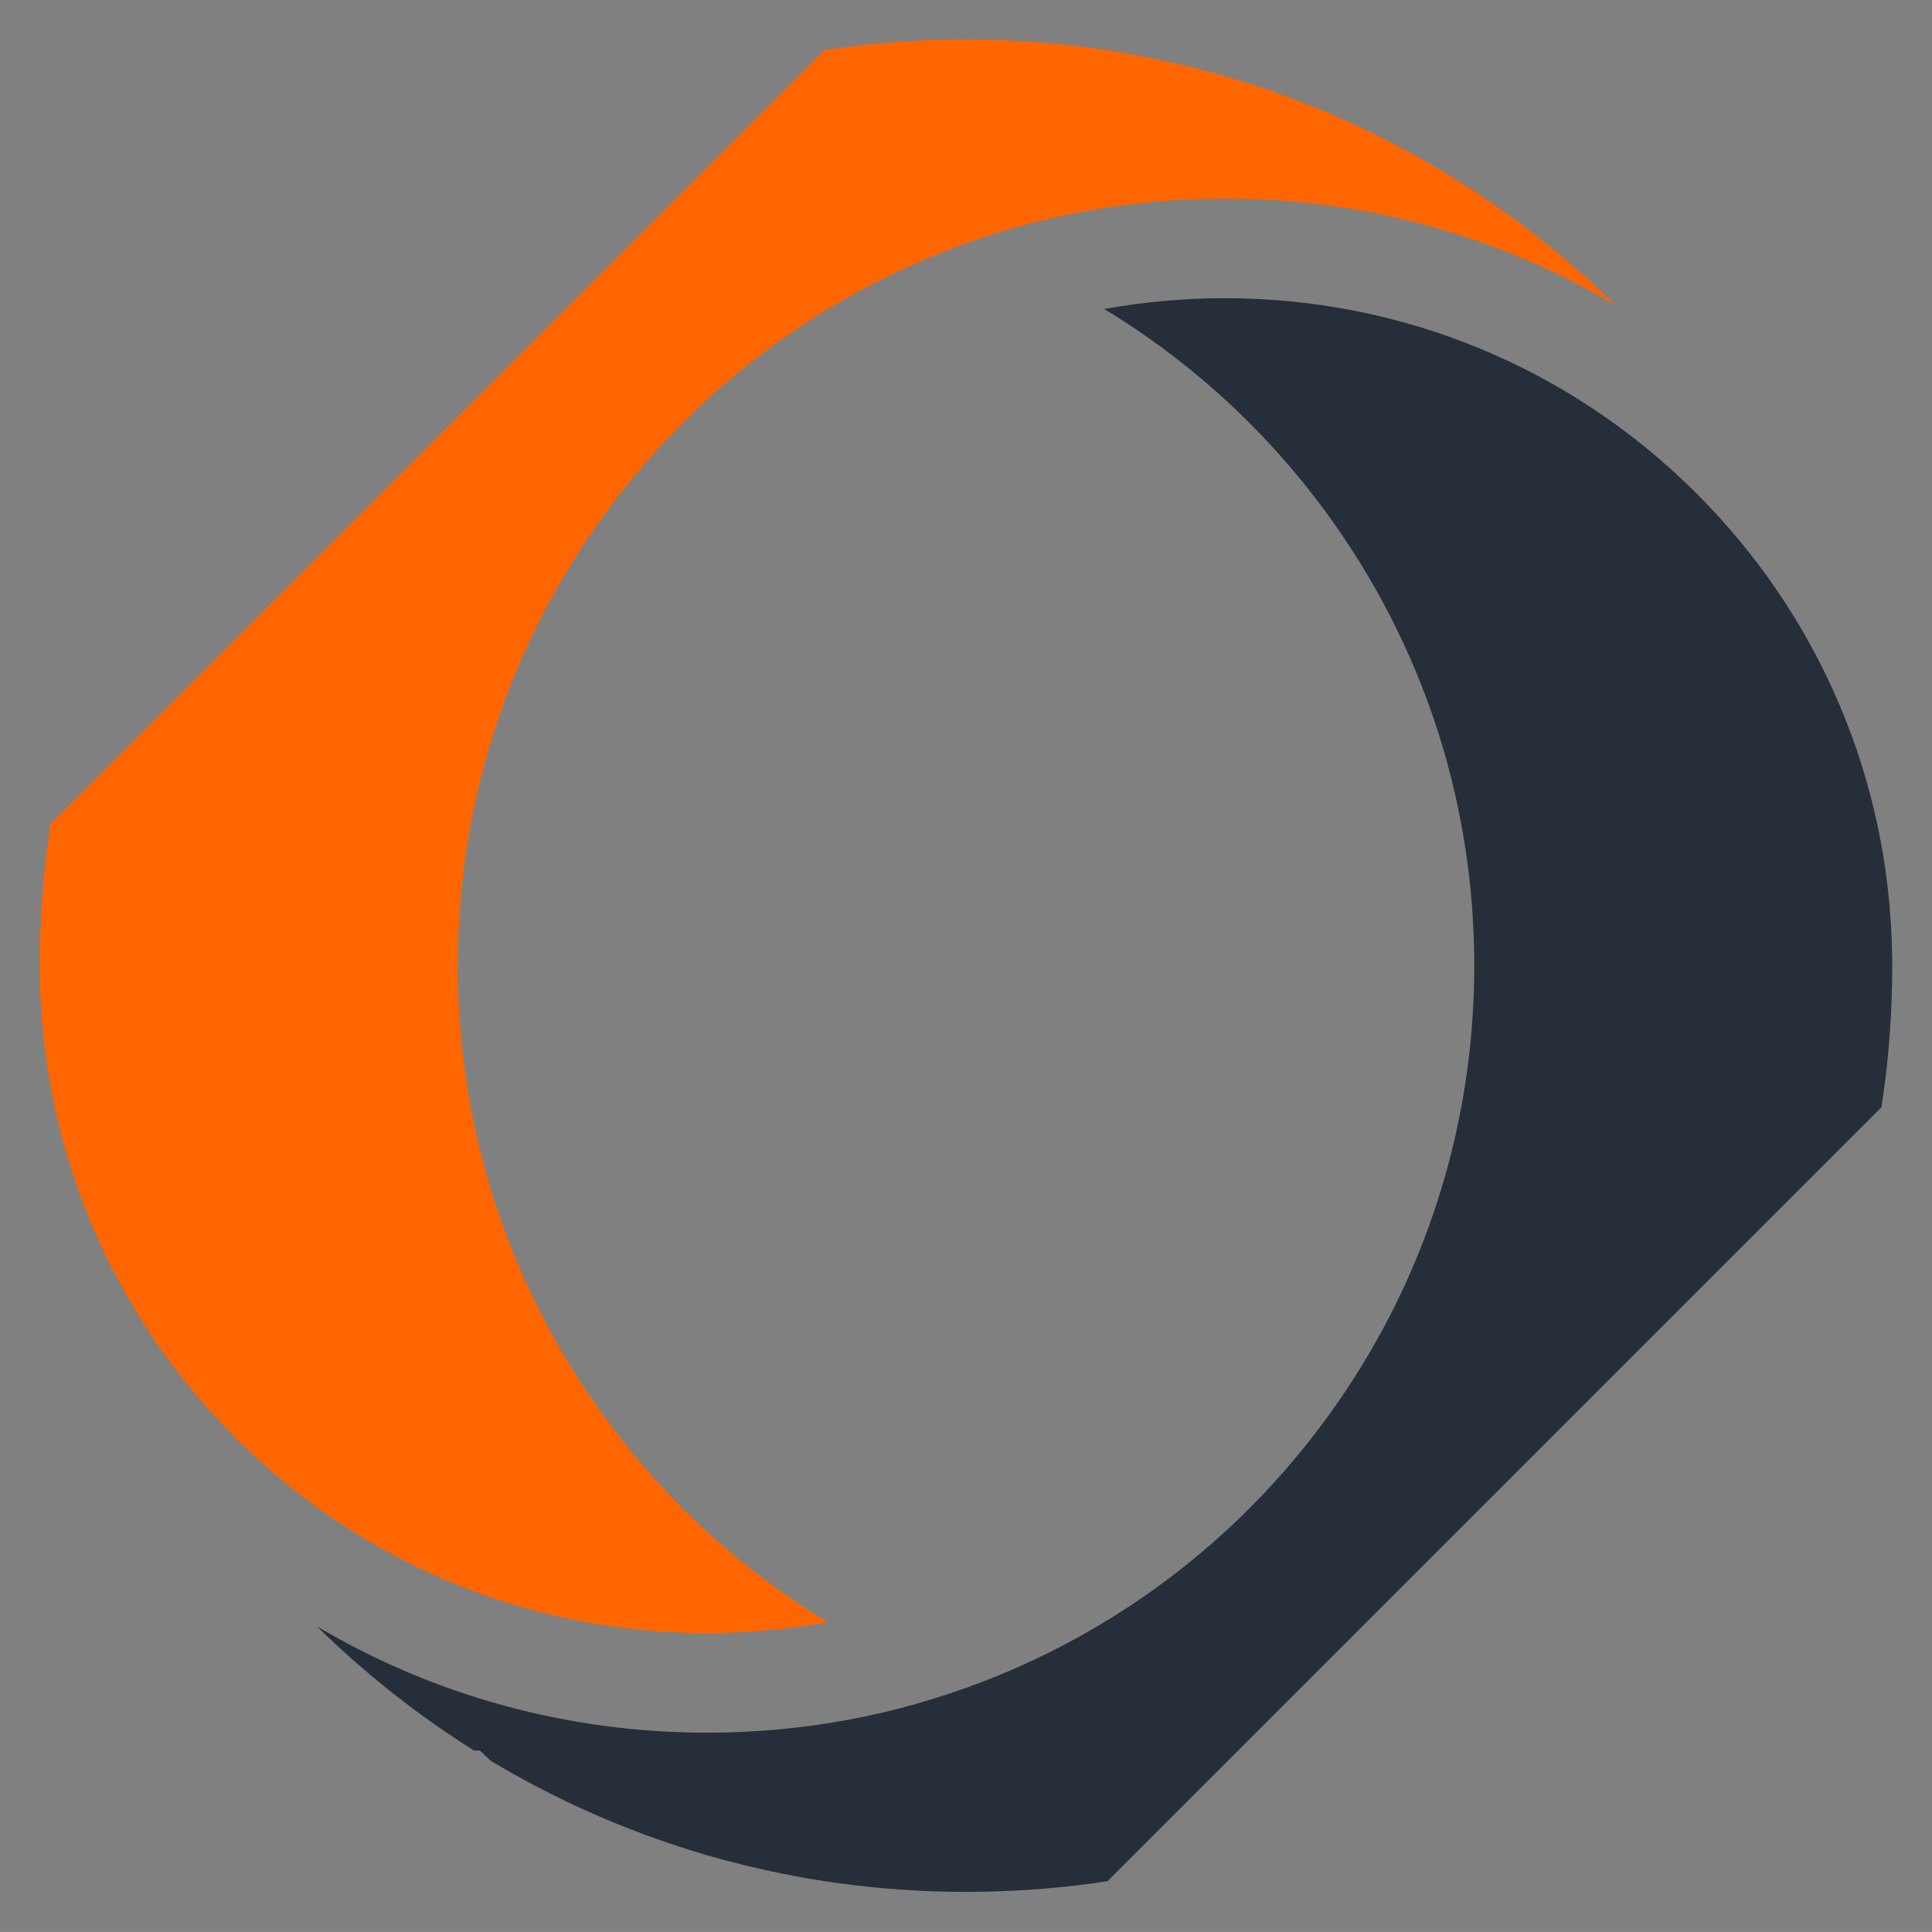 <?xml version="1.0" encoding="utf-8"?>
<!-- Generator: Adobe Illustrator 16.0.0, SVG Export Plug-In . SVG Version: 6.00 Build 0)  -->
<!DOCTYPE svg PUBLIC "-//W3C//DTD SVG 1.1//EN" "http://www.w3.org/Graphics/SVG/1.1/DTD/svg11.dtd">
<svg version="1.1" id="Layer_1" xmlns="http://www.w3.org/2000/svg" xmlns:xlink="http://www.w3.org/1999/xlink" x="0px" y="0px"
	 width="180.004px" height="180px" viewBox="0 0 180.004 180" enable-background="new 0 0 180.004 180" xml:space="preserve">
<rect x="0" y="0" width="180.004" height="180" fill="#808080" stroke="none"/>
<g>
	<path fill="#FFFBF8" d="M144.331,22.919l0.023,0.018l-0.024-0.02c-0.142-0.12-0.29-0.236-0.435-0.35l-0.002-0.002l0.001,0
		C144.038,22.683,144.187,22.799,144.331,22.919z"/>
	<path fill="#FFFBF8" d="M142.399,21.396l0.014,0.009l0.01,0.009c0.486,0.372,0.975,0.752,1.439,1.128l0.008,0.004l-0.007-0.005
		c-0.468-0.376-0.952-0.755-1.439-1.128l-0.013-0.01l-0.012-0.01c-0.129-0.1-0.262-0.199-0.394-0.299l-0.161-0.121l0.159,0.121
		C142.14,21.197,142.269,21.294,142.399,21.396z"/>
	<path fill="#FFFBF8" d="M141.683,20.85c-0.008-0.005-0.016-0.011-0.023-0.016l0.015,0.009l-0.019-0.013l0.006,0.004
		C141.667,20.84,141.675,20.845,141.683,20.85z"/>
	<polygon fill="#FFFBF8" points="141.624,20.807 141.603,20.791 141.328,20.588 141.601,20.792 	"/>
	<path fill="#FFFBF8" d="M140.528,20.003c0.07,0.05,0.141,0.101,0.211,0.151C140.67,20.105,140.601,20.055,140.528,20.003
		l-0.151-0.109v-0.001l0.002,0.003L140.528,20.003z"/>
	<path fill="#FFFBF8" d="M140.361,19.882l-0.01-0.007c-0.146-0.106-0.292-0.21-0.439-0.313c0.146,0.103,0.293,0.206,0.438,0.315
		L140.361,19.882z"/>
	<path fill="#FFFBF8" d="M138.638,18.672l-0.014-0.009c-0.161-0.111-0.324-0.222-0.487-0.332c0.163,0.11,0.325,0.221,0.487,0.334
		L138.638,18.672z"/>
	<path fill="#FFFBF8" d="M104.2,4.836h0.009l-0.007-0.001c-0.348-0.059-0.693-0.114-1.041-0.167
		c-0.162-0.025-0.322-0.047-0.484-0.072c0.162,0.024,0.322,0.048,0.482,0.072C103.509,4.721,103.856,4.776,104.2,4.836z"/>
	<path fill="#FFFBF8" d="M137.271,17.759c-0.013-0.009-0.025-0.018-0.039-0.026l-0.002-0.001v0
		C137.244,17.741,137.257,17.75,137.271,17.759z"/>
	<path fill="#FFFBF8" d="M126.555,11.774l0.013,0.004l-0.01-0.005c-0.877-0.411-1.68-0.771-2.453-1.101l-0.021-0.009l0.02,0.01
		C124.878,11.003,125.682,11.361,126.555,11.774z"/>
	<path fill="#FFFBF8" d="M136.507,17.263c0.175,0.111,0.35,0.226,0.525,0.34C136.858,17.489,136.683,17.374,136.507,17.263
		l-0.027-0.018l-0.003-0.001l0.002,0.001L136.507,17.263z"/>
	<path fill="#FFFBF8" d="M116.163,7.708c-0.207-0.067-0.416-0.135-0.627-0.199c-0.217-0.066-0.432-0.131-0.646-0.196
		c0.215,0.065,0.43,0.13,0.646,0.198C115.745,7.576,115.954,7.641,116.163,7.708z"/>
	<path fill="#FFFBF8" d="M112.899,6.743c-0.096-0.026-0.191-0.053-0.286-0.079l-0.058-0.015l0.059,0.017
		C112.708,6.692,112.804,6.718,112.899,6.743z"/>
	<polygon fill="#FFFBF8" points="113.112,6.802 113.106,6.8 113.095,6.796 113.106,6.801 	"/>
	<path fill="#FFFBF8" d="M123.388,10.368l0.079,0.032c0.19,0.079,0.376,0.157,0.562,0.242l0.02,0.007l-0.018-0.008
		c-0.188-0.083-0.373-0.164-0.563-0.241L123.388,10.368l-0.055-0.025l-0.012-0.005l0.011,0.007L123.388,10.368z"/>
	<polygon fill="#FFFBF8" points="133.856,15.629 133.853,15.627 133.854,15.628 	"/>
	<path fill="#FFFBF8" d="M134.328,15.912l0.437,0.265c0.278,0.163,0.553,0.334,0.822,0.506l0.037,0.023l0.005,0.003l-0.007-0.004
		l-0.033-0.022c-0.271-0.172-0.547-0.341-0.823-0.508L134.328,15.912l-0.005-0.006c-0.066-0.04-0.135-0.079-0.2-0.118
		c0.067,0.04,0.132,0.079,0.2,0.119L134.328,15.912z"/>
	<path fill="#FFFBF8" d="M144.999,23.467l0.07,0.057l-0.07-0.059c-0.197-0.165-0.391-0.323-0.584-0.478l-0.029-0.024l0.029,0.025
		C144.608,23.142,144.8,23.3,144.999,23.467z"/>
	<path fill="#FFFBF8" d="M133.093,15.188c0.199,0.115,0.397,0.228,0.595,0.343c-0.197-0.116-0.395-0.23-0.593-0.345l-0.149-0.086
		c-0.069-0.041-0.136-0.077-0.205-0.117c0.068,0.04,0.135,0.077,0.204,0.117L133.093,15.188z"/>
	<path fill="#FFFBF8" d="M126.703,11.844l0.739,0.353c0.283,0.13,0.561,0.265,0.835,0.409l0.028,0.014l0.01,0.004l-0.012-0.006
		l-0.027-0.013c-0.275-0.141-0.553-0.275-0.834-0.41l-0.739-0.352l-0.003-0.003c-0.021-0.011-0.044-0.021-0.066-0.031
		c0.022,0.01,0.045,0.019,0.064,0.031L126.703,11.844z"/>
	<path fill="#FFFBF8" d="M120.318,9.146c0.627,0.232,1.31,0.501,2.141,0.836c0.056,0.022,0.11,0.045,0.167,0.068
		c-0.057-0.023-0.111-0.046-0.168-0.069C121.626,9.646,120.946,9.38,120.318,9.146l-0.376-0.139l-0.052-0.019l0.052,0.019
		L120.318,9.146z"/>
	<polygon fill="#FFFBF8" points="4.508,78.161 4.502,78.197 4.498,78.232 4.504,78.198 	"/>
	<polygon fill="#FFFBF8" points="4.487,78.32 4.48,78.374 4.479,78.384 4.481,78.374 	"/>
	<path fill="#FFFBF8" d="M4.611,77.432c0.019-0.148,0.042-0.297,0.065-0.446l0.016-0.106l-0.017,0.106
		C4.653,77.132,4.63,77.282,4.611,77.432l-0.002,0.014l-0.001,0.01l0.003-0.01V77.432z"/>
	<path fill="#FFFBF8" d="M4.595,77.546c-0.012,0.088-0.024,0.176-0.037,0.265l-0.033,0.234l0.035-0.232
		C4.571,77.721,4.583,77.634,4.595,77.546z"/>
	<path fill="#FFFBF8" d="M4.24,80.348c0.011-0.099,0.022-0.196,0.033-0.294C4.262,80.153,4.25,80.249,4.24,80.348l-0.001,0.008
		L4.236,80.37l0.003-0.013V80.348z"/>
	<path fill="#FFFBF8" d="M3.839,85.19c-0.009,0.17-0.019,0.342-0.028,0.513l0,0.015l0.002-0.016C3.82,85.531,3.83,85.36,3.839,85.19
		z"/>
	<path fill="#FFFBF8" d="M4.022,82.553c-0.008,0.098-0.017,0.195-0.025,0.294c-0.004,0.05-0.007,0.101-0.011,0.15
		c0.004-0.051,0.007-0.101,0.013-0.151C4.005,82.749,4.014,82.65,4.022,82.553z"/>
	<path fill="#FFFBF8" d="M3.938,83.636c0.003-0.043,0.006-0.088,0.009-0.131c-0.003,0.044-0.007,0.088-0.01,0.133
		c-0.026,0.318-0.049,0.652-0.07,1.037l0,0.006l0.002-0.004C3.887,84.29,3.91,83.956,3.938,83.636z"/>
	<path fill="#FFFBF8" d="M83.941,3.882c0.192-0.013,0.385-0.018,0.577-0.03C84.326,3.864,84.133,3.869,83.941,3.882z"/>
	<polygon fill="#FFFBF8" points="76.817,4.673 76.816,4.674 76.829,4.671 	"/>
	<path fill="#FFFBF8" d="M48.779,118.982c0.036,0.082,0.076,0.161,0.113,0.242C48.855,119.143,48.815,119.063,48.779,118.982z"/>
	<path fill="#FFFBF8" d="M93.251,3.735c1.949,0.072,3.896,0.207,5.828,0.408C97.147,3.942,95.2,3.808,93.251,3.735z"/>
	<path fill="#FFFBF8" d="M108.067,5.581c0.551,0.118,1.096,0.239,1.643,0.366C109.163,5.82,108.618,5.698,108.067,5.581z"/>
	<path fill="#FFFBF8" d="M128.412,12.672c1.254,0.624,2.503,1.282,3.726,1.967C130.915,13.953,129.665,13.294,128.412,12.672z"/>
	<path fill="#FFFBF8" d="M146.226,24.502c-0.164-0.142-0.328-0.284-0.5-0.426l-0.336-0.28l0.334,0.28
		C145.897,24.218,146.062,24.36,146.226,24.502z"/>
	<path fill="#FFFBF8" d="M61.765,41.319c7.354-7.929,16.387-14.083,26.561-18.021c3.082-1.194,6.228-2.167,9.426-2.918
		c-3.199,0.75-6.346,1.723-9.428,2.916C78.151,27.234,69.118,33.391,61.765,41.319z"/>
	<path fill="#FFFBF8" d="M77.125,151.14C77.125,151.14,77.125,151.14,77.125,151.14c-8.508-5.145-15.872-12.031-21.656-20.32
		c-2.097-3.006-3.947-6.141-5.542-9.386c1.595,3.245,3.445,6.382,5.542,9.387C61.25,139.108,68.614,145.995,77.125,151.14z"/>
	<path fill="#FFFBF8" d="M3.71,89.25v0.002c0,0.096-0.001,0.19-0.001,0.285c0,0.084,0,0.168-0.001,0.252
		c0-0.084,0-0.168,0.002-0.252V89.25z"/>
	<path fill="#FFFBF8" d="M22.229,134.243c-11.697-11.535-18.273-26.929-18.515-43.34L3.71,90.671v-0.274
		c-0.002-0.084-0.002-0.166-0.002-0.249c0,0.082,0,0.164,0.001,0.246c0,0.092,0.001,0.183,0.001,0.275l0.003,0.233
		c0.243,16.413,6.818,31.805,18.515,43.34c11.708,11.547,27.212,17.906,43.66,17.906c2.617,0,5.208-0.172,7.772-0.49
		c-2.564,0.317-5.156,0.489-7.77,0.489C49.441,152.148,33.936,145.792,22.229,134.243z"/>
	<path fill="#FFFBF8" d="M148.152,26.207l0.028,0.028c0.153,0.137,0.303,0.277,0.456,0.42c-0.153-0.143-0.304-0.282-0.456-0.422
		L148.152,26.207l-0.201-0.183c-0.032-0.029-0.065-0.058-0.098-0.087c0.034,0.03,0.065,0.059,0.1,0.089L148.152,26.207z"/>
	<polygon fill="#FFFBF8" points="149.606,27.568 149.575,27.539 149.562,27.526 149.573,27.54 	"/>
	<path fill="#FFFBF8" d="M150.456,28.389c0.007,0.003,0.012,0.011,0.018,0.018c0.002,0.002,0.005,0.003,0.008,0.004
		c-0.008-0.007-0.016-0.015-0.023-0.023c-0.102-0.098-0.205-0.198-0.307-0.3c-0.135-0.133-0.274-0.264-0.414-0.395
		c0.139,0.131,0.277,0.263,0.412,0.394C150.251,28.19,150.358,28.292,150.456,28.389z"/>
	<path fill="#FFFBF8" d="M149.166,27.152c-0.133-0.125-0.258-0.247-0.398-0.376l-0.017-0.015l0.015,0.017
		C148.907,26.905,149.032,27.027,149.166,27.152z"/>
	<path fill="#FFFBF8" d="M3.808,85.759L3.807,85.77c-0.001,0.02-0.001,0.039-0.002,0.058c0.001-0.018,0.002-0.036,0.003-0.056
		V85.759z"/>
	<circle fill="#FFFBF8" cx="3.799" cy="86" r="0.005"/>
	<path fill="#FFFBF8" d="M3.729,88.186V88.07c0-0.056,0-0.111,0.004-0.163c0.005-0.339,0.015-0.669,0.029-1.021
		c0.002-0.083,0.006-0.165,0.009-0.247c-0.002,0.082-0.007,0.163-0.01,0.245c-0.014,0.354-0.023,0.687-0.03,1.022
		c0,0.055-0.001,0.109-0.002,0.164l0,0.029v0.057l-0.001,0.033c-0.007,0.275-0.01,0.55-0.013,0.829l-0.002,0.157l0.003-0.157
		C3.715,88.739,3.72,88.465,3.729,88.186z"/>
	<path fill="#FF6600" d="M4.704,76.8l-0.012,0.08l-0.016,0.106c-0.023,0.148-0.046,0.297-0.065,0.446v0.014l-0.003,0.01
		l-0.001,0.004c-0.003,0.028-0.007,0.057-0.011,0.086c-0.012,0.088-0.024,0.175-0.035,0.267l-0.035,0.232l-0.006,0.042l-0.009,0.07
		l-0.001,0.005l-0.004,0.037l-0.006,0.034l-0.003,0.017L4.487,78.32l-0.006,0.054l-0.001,0.01L4.472,78.42
		c-0.037,0.283-0.075,0.571-0.111,0.859c-0.03,0.253-0.059,0.514-0.087,0.774c-0.011,0.098-0.022,0.195-0.033,0.294v0.009
		L4.236,80.37l-0.001,0.006c-0.037,0.311-0.07,0.627-0.103,0.938c-0.023,0.232-0.042,0.469-0.065,0.706v0.023l-0.023,0.232
		c-0.009,0.092-0.016,0.185-0.023,0.277c-0.008,0.098-0.017,0.196-0.024,0.293c-0.005,0.05-0.008,0.101-0.013,0.151
		c-0.007,0.075-0.014,0.15-0.02,0.225c-0.006,0.095-0.013,0.188-0.019,0.282c-0.003,0.043-0.006,0.088-0.009,0.131
		c-0.028,0.32-0.051,0.654-0.07,1.04L3.866,84.68l-0.002,0.004v0.014c-0.009,0.164-0.017,0.328-0.025,0.491
		c-0.009,0.17-0.019,0.341-0.026,0.512l-0.002,0.016l-0.002,0.017v0.024v0.013c-0.001,0.02-0.002,0.038-0.003,0.056
		c-0.001,0.038-0.003,0.075-0.006,0.116v0.051V86l0,0.005L3.794,86.06c-0.01,0.192-0.016,0.386-0.023,0.58
		c-0.003,0.082-0.007,0.164-0.009,0.247c-0.014,0.353-0.023,0.682-0.029,1.021c-0.004,0.051-0.004,0.107-0.004,0.163v0.116
		c-0.009,0.279-0.014,0.553-0.014,0.832l-0.003,0.157l-0.002,0.07v0.005v0.288c-0.002,0.084-0.002,0.168-0.002,0.252
		c0,0.06-0.002,0.12-0.002,0.18c0,0.059,0.002,0.119,0.002,0.179c0,0.083,0,0.165,0.002,0.249v0.274l0.005,0.232
		c0.242,16.411,6.817,31.805,18.515,43.34c11.707,11.549,27.211,17.905,43.66,17.905c2.613,0,5.206-0.172,7.77-0.489
		c1.162-0.145,2.32-0.311,3.468-0.518c0-0.001-0.001-0.002-0.002-0.002c-8.511-5.145-15.875-12.031-21.655-20.319
		c-2.097-3.005-3.947-6.142-5.542-9.387c-0.359-0.731-0.702-1.468-1.035-2.21c-0.037-0.081-0.077-0.16-0.113-0.242
		c-4.035-9.065-6.131-18.901-6.131-29.013c0-14.706,4.435-28.833,12.821-40.85c1.926-2.762,4.034-5.362,6.295-7.8
		c7.354-7.929,16.387-14.085,26.559-18.024c3.082-1.193,6.229-2.166,9.428-2.916c5.331-1.25,10.806-1.881,16.363-1.881
		c12.988,0,25.466,3.45,36.365,9.914c-0.002-0.002-0.004-0.003-0.006-0.006c-0.006-0.006-0.011-0.014-0.018-0.018
		c-0.098-0.097-0.205-0.199-0.307-0.301c-0.135-0.131-0.273-0.263-0.412-0.394c-0.042-0.041-0.084-0.081-0.127-0.122l-0.004-0.004
		l-0.033-0.029l-0.012-0.014l-0.021-0.024c-0.116-0.112-0.25-0.232-0.375-0.35c-0.134-0.125-0.259-0.247-0.4-0.374l-0.015-0.017
		l-0.014-0.016l-0.032-0.027c-0.022-0.021-0.046-0.042-0.068-0.063c-0.153-0.143-0.303-0.283-0.456-0.42l-0.028-0.028l-0.199-0.181
		c-0.034-0.031-0.065-0.059-0.1-0.089c-0.221-0.201-0.439-0.4-0.657-0.594c-0.251-0.222-0.492-0.432-0.734-0.64
		c-0.075-0.067-0.158-0.134-0.236-0.201c-0.164-0.142-0.328-0.284-0.502-0.426l-0.334-0.28l-0.182-0.152l-0.004-0.009l-0.135-0.11
		l-0.07-0.057c-0.199-0.167-0.391-0.325-0.584-0.478l-0.029-0.025l-0.014-0.011l-0.018-0.015l-0.023-0.018
		c-0.145-0.121-0.293-0.237-0.437-0.354l-0.001,0l-0.014-0.013l-0.01-0.005l-0.008-0.004c-0.465-0.376-0.953-0.757-1.439-1.128
		l-0.01-0.009l-0.014-0.009c-0.131-0.103-0.26-0.2-0.396-0.302l-0.159-0.121l-0.096-0.074c-0.021-0.018-0.045-0.033-0.066-0.05
		c-0.008-0.005-0.016-0.01-0.021-0.016l-0.006-0.004l-0.018-0.014l-0.014-0.009l-0.023-0.015l-0.272-0.204l-0.099-0.074
		l-0.373-0.274c-0.037-0.028-0.078-0.056-0.117-0.085c-0.07-0.05-0.141-0.102-0.211-0.151l-0.149-0.107l-0.002-0.003l-0.007-0.007
		l-0.009-0.004l-0.011-0.004c-0.146-0.109-0.292-0.212-0.438-0.315c-0.035-0.024-0.069-0.051-0.104-0.075l-0.041-0.028l-0.037-0.027
		c-0.358-0.251-0.716-0.501-1.078-0.752l-0.01-0.005l-0.004-0.002l-0.014-0.007c-0.162-0.113-0.324-0.224-0.487-0.334
		c-0.039-0.025-0.077-0.053-0.116-0.079l-0.005-0.005l-0.015-0.009c-0.242-0.159-0.484-0.321-0.73-0.479
		c-0.014-0.009-0.026-0.018-0.041-0.027v0l-0.018-0.013l-0.023-0.014c-0.052-0.035-0.104-0.068-0.156-0.101
		c-0.176-0.114-0.351-0.229-0.525-0.34l-0.028-0.019l-0.002-0.001l-0.026-0.018c-0.26-0.171-0.524-0.334-0.794-0.501l-0.027-0.016
		l-0.005-0.003l-0.037-0.023c-0.27-0.172-0.544-0.343-0.822-0.506l-0.437-0.265l-0.005-0.005c-0.068-0.041-0.133-0.08-0.2-0.119
		c-0.083-0.05-0.167-0.101-0.25-0.149l-0.017-0.009l-0.002-0.001l-0.002,0l-0.012-0.008c-0.051-0.031-0.103-0.059-0.153-0.089
		c-0.197-0.115-0.396-0.229-0.595-0.343l-0.148-0.088c-0.069-0.041-0.136-0.077-0.204-0.117c-0.183-0.106-0.365-0.213-0.548-0.314
		c-0.018-0.01-0.037-0.019-0.055-0.028c-1.223-0.685-2.472-1.343-3.726-1.967c-0.028-0.014-0.056-0.03-0.083-0.044l-0.014-0.005
		l-0.01-0.004l-0.028-0.014c-0.274-0.144-0.552-0.279-0.835-0.409l-0.739-0.353l-0.005-0.005c-0.02-0.012-0.042-0.021-0.064-0.031
		c-0.014-0.006-0.027-0.013-0.042-0.02l-0.019-0.01l-0.006-0.001l-0.013-0.004c-0.873-0.413-1.677-0.771-2.452-1.1l-0.02-0.01
		l-0.018-0.009l-0.018-0.006l-0.02-0.007c-0.186-0.084-0.371-0.163-0.562-0.242l-0.079-0.032l-0.056-0.023l-0.011-0.007
		l-0.003-0.002l-0.335-0.139c-0.117-0.048-0.238-0.097-0.357-0.146c-0.057-0.023-0.111-0.046-0.167-0.068
		c-0.831-0.334-1.514-0.604-2.141-0.836l-0.376-0.139l-0.052-0.019l-0.395-0.148c-1.054-0.381-2.149-0.758-3.251-1.105l-0.014-0.004
		l-0.014-0.005c-0.018-0.006-0.036-0.01-0.055-0.016c-0.209-0.068-0.418-0.133-0.628-0.197c-0.216-0.067-0.431-0.132-0.646-0.198
		c-0.129-0.039-0.257-0.078-0.386-0.118c-0.478-0.14-0.933-0.27-1.37-0.391l-0.021-0.003l-0.006-0.001l-0.012-0.005l-0.016-0.005
		c-0.06-0.016-0.119-0.033-0.18-0.048c-0.096-0.025-0.191-0.051-0.285-0.077l-0.059-0.017l-0.085-0.025
		c-0.907-0.243-1.833-0.462-2.761-0.678c-0.547-0.127-1.092-0.249-1.643-0.366c-0.926-0.198-1.853-0.394-2.785-0.563
		c-0.349-0.06-0.692-0.121-1.041-0.176l-0.018-0.005h-0.015H104.2c-0.344-0.06-0.691-0.116-1.041-0.167
		c-0.16-0.024-0.32-0.048-0.482-0.072c-0.201-0.03-0.404-0.062-0.604-0.09c-0.992-0.138-1.991-0.259-2.994-0.363
		c-1.932-0.201-3.879-0.336-5.828-0.408C92.167,3.694,91.083,3.671,90,3.671c-1.825,0-3.656,0.066-5.482,0.181
		c-0.192,0.012-0.385,0.017-0.577,0.03c-2.018,0.14-4.027,0.349-6.015,0.625c-0.357,0.051-0.715,0.107-1.068,0.158
		c-0.01,0.004-0.019,0.005-0.029,0.007c-0.004,0-0.008,0.001-0.013,0.003l0,0L4.709,76.776L4.704,76.8z"/>
	<path fill="#262E3A" d="M175.318,103.028l0.009-0.065l0.01-0.07c0.018-0.12,0.037-0.246,0.051-0.366l0.005-0.028l0.005-0.046
		l0.009-0.052c0.023-0.157,0.052-0.32,0.069-0.478l0.01-0.106l0.019-0.107c0.009-0.052,0.015-0.102,0.023-0.148l0.065-0.539
		l0.051-0.371c0.047-0.358,0.084-0.693,0.121-1.027l0.004-0.046c0.037-0.32,0.069-0.622,0.098-0.929
		c0.023-0.255,0.051-0.497,0.07-0.734v-0.013l0.022-0.232c0.019-0.172,0.032-0.339,0.042-0.506l0.004-0.065l0.006-0.064
		c0.022-0.219,0.037-0.437,0.051-0.655v-0.033l0.004-0.056c0.028-0.316,0.052-0.65,0.07-1.026V95.24
		c0.023-0.339,0.041-0.669,0.061-0.994l0.004-0.098v-0.134l0.005-0.134c0.019-0.274,0.028-0.553,0.037-0.832
		c0.015-0.376,0.023-0.733,0.032-1.092l0.005-0.046v-0.162c0.005-0.256,0.009-0.516,0.009-0.776V90.68l0.005-0.046
		c0.005-0.223,0.005-0.446,0.005-0.665c0-0.231,0-0.469-0.005-0.696v-0.019l-0.005-0.223c-0.24-16.411-6.816-31.805-18.51-43.34
		c-11.711-11.549-27.216-17.907-43.664-17.907c-3.799,0-7.555,0.34-11.238,1.008c8.513,5.146,15.877,12.036,21.658,20.326
		c8.387,12.018,12.822,26.144,12.822,40.85c0,14.707-4.436,28.833-12.822,40.851c-8.191,11.739-19.555,20.669-32.858,25.819
		c-8.215,3.181-16.889,4.796-25.786,4.796c-12.988,0-25.461-3.45-36.365-9.909l0.018,0.02l0.051,0.045l0.046,0.047
		c0.051,0.057,0.103,0.107,0.158,0.153l0.172,0.167c0.139,0.139,0.278,0.273,0.422,0.409l0.023,0.022l0.028,0.023
		c0.232,0.223,0.506,0.487,0.775,0.734l0.042,0.032l0.037,0.037c0.176,0.167,0.353,0.334,0.534,0.497l0.014,0.014l0.019,0.014
		c0.311,0.288,0.627,0.572,0.952,0.855l0.019,0.014l0.019,0.018c0.209,0.186,0.417,0.372,0.631,0.558l0.042,0.032l0.14,0.121
		l0.014,0.005l0.613,0.528l0.125,0.107l0.028,0.028c0.167,0.14,0.33,0.278,0.501,0.413l0.065,0.051l0.06,0.057
		c0.144,0.125,0.307,0.254,0.488,0.398l0.061,0.047l0.056,0.046c0.13,0.112,0.26,0.219,0.385,0.312l0.042,0.033l0.037,0.031
		c0.459,0.372,0.938,0.744,1.421,1.11c0.102,0.084,0.209,0.163,0.311,0.241c0.121,0.094,0.237,0.182,0.357,0.27
		c0.07,0.051,0.135,0.098,0.196,0.148l0.116,0.084c0.19,0.144,0.385,0.287,0.58,0.432l0.181,0.131
		c0.098,0.068,0.195,0.139,0.292,0.208l0.037,0.028l0.042,0.027c0.139,0.107,0.288,0.209,0.431,0.312l0.159,0.11
		c0.353,0.252,0.714,0.502,1.077,0.753l0.033,0.019l0.033,0.023c0.158,0.111,0.32,0.219,0.478,0.325l0.121,0.079l0.399,0.265
		l0.423,0.283c0.213,0.139,0.437,0.288,0.664,0.427c0.228,0.148,0.45,0.289,0.668,0.428h0.548l0.979,0.934
		c0.149,0.093,0.302,0.186,0.456,0.273c0.297,0.176,0.599,0.354,0.9,0.521l0.028,0.019l0.028,0.018
		c0.237,0.14,0.474,0.27,0.715,0.404c1.272,0.72,2.563,1.402,3.854,2.039c0.289,0.144,0.572,0.283,0.855,0.418
		c0.042,0.023,0.083,0.041,0.125,0.064c0.27,0.125,0.535,0.252,0.804,0.381c0.813,0.381,1.644,0.753,2.457,1.101l0.019,0.005
		l0.019,0.01c0.2,0.088,0.409,0.176,0.608,0.26c0.061,0.023,0.125,0.051,0.195,0.084c0.269,0.111,0.539,0.223,0.813,0.334
		c0.664,0.27,1.384,0.549,2.136,0.832l0.023,0.008l0.023,0.01c0.232,0.088,0.464,0.177,0.701,0.26l0.032,0.01l0.028,0.01
		c1.101,0.404,2.192,0.774,3.242,1.105l0.037,0.014l0.032,0.009c0.214,0.074,0.423,0.14,0.636,0.204l0.033,0.005l0.028,0.009
		c0.32,0.104,0.641,0.2,0.961,0.298l0.27,0.079c0.385,0.106,0.766,0.219,1.147,0.324c0.213,0.061,0.404,0.111,0.594,0.163
		l0.046,0.009c2.378,0.642,4.797,1.18,7.184,1.602l0.028,0.01l0.028,0.006c0.288,0.05,0.599,0.105,0.989,0.172h0.023l0.019,0.004
		c0.385,0.064,0.706,0.116,0.999,0.158l0.046,0.004l0.046,0.01c0.334,0.055,0.673,0.102,1.008,0.148l0.028,0.005
		c3.975,0.553,8.034,0.836,12.069,0.836c4.041,0,8.103-0.283,12.078-0.836l0.084-0.015c0.32-0.046,0.637-0.088,0.952-0.139
		l0.046-0.01l0.033-0.004l72.107-72.107C175.304,103.111,175.31,103.07,175.318,103.028z"/>
</g>
</svg>
